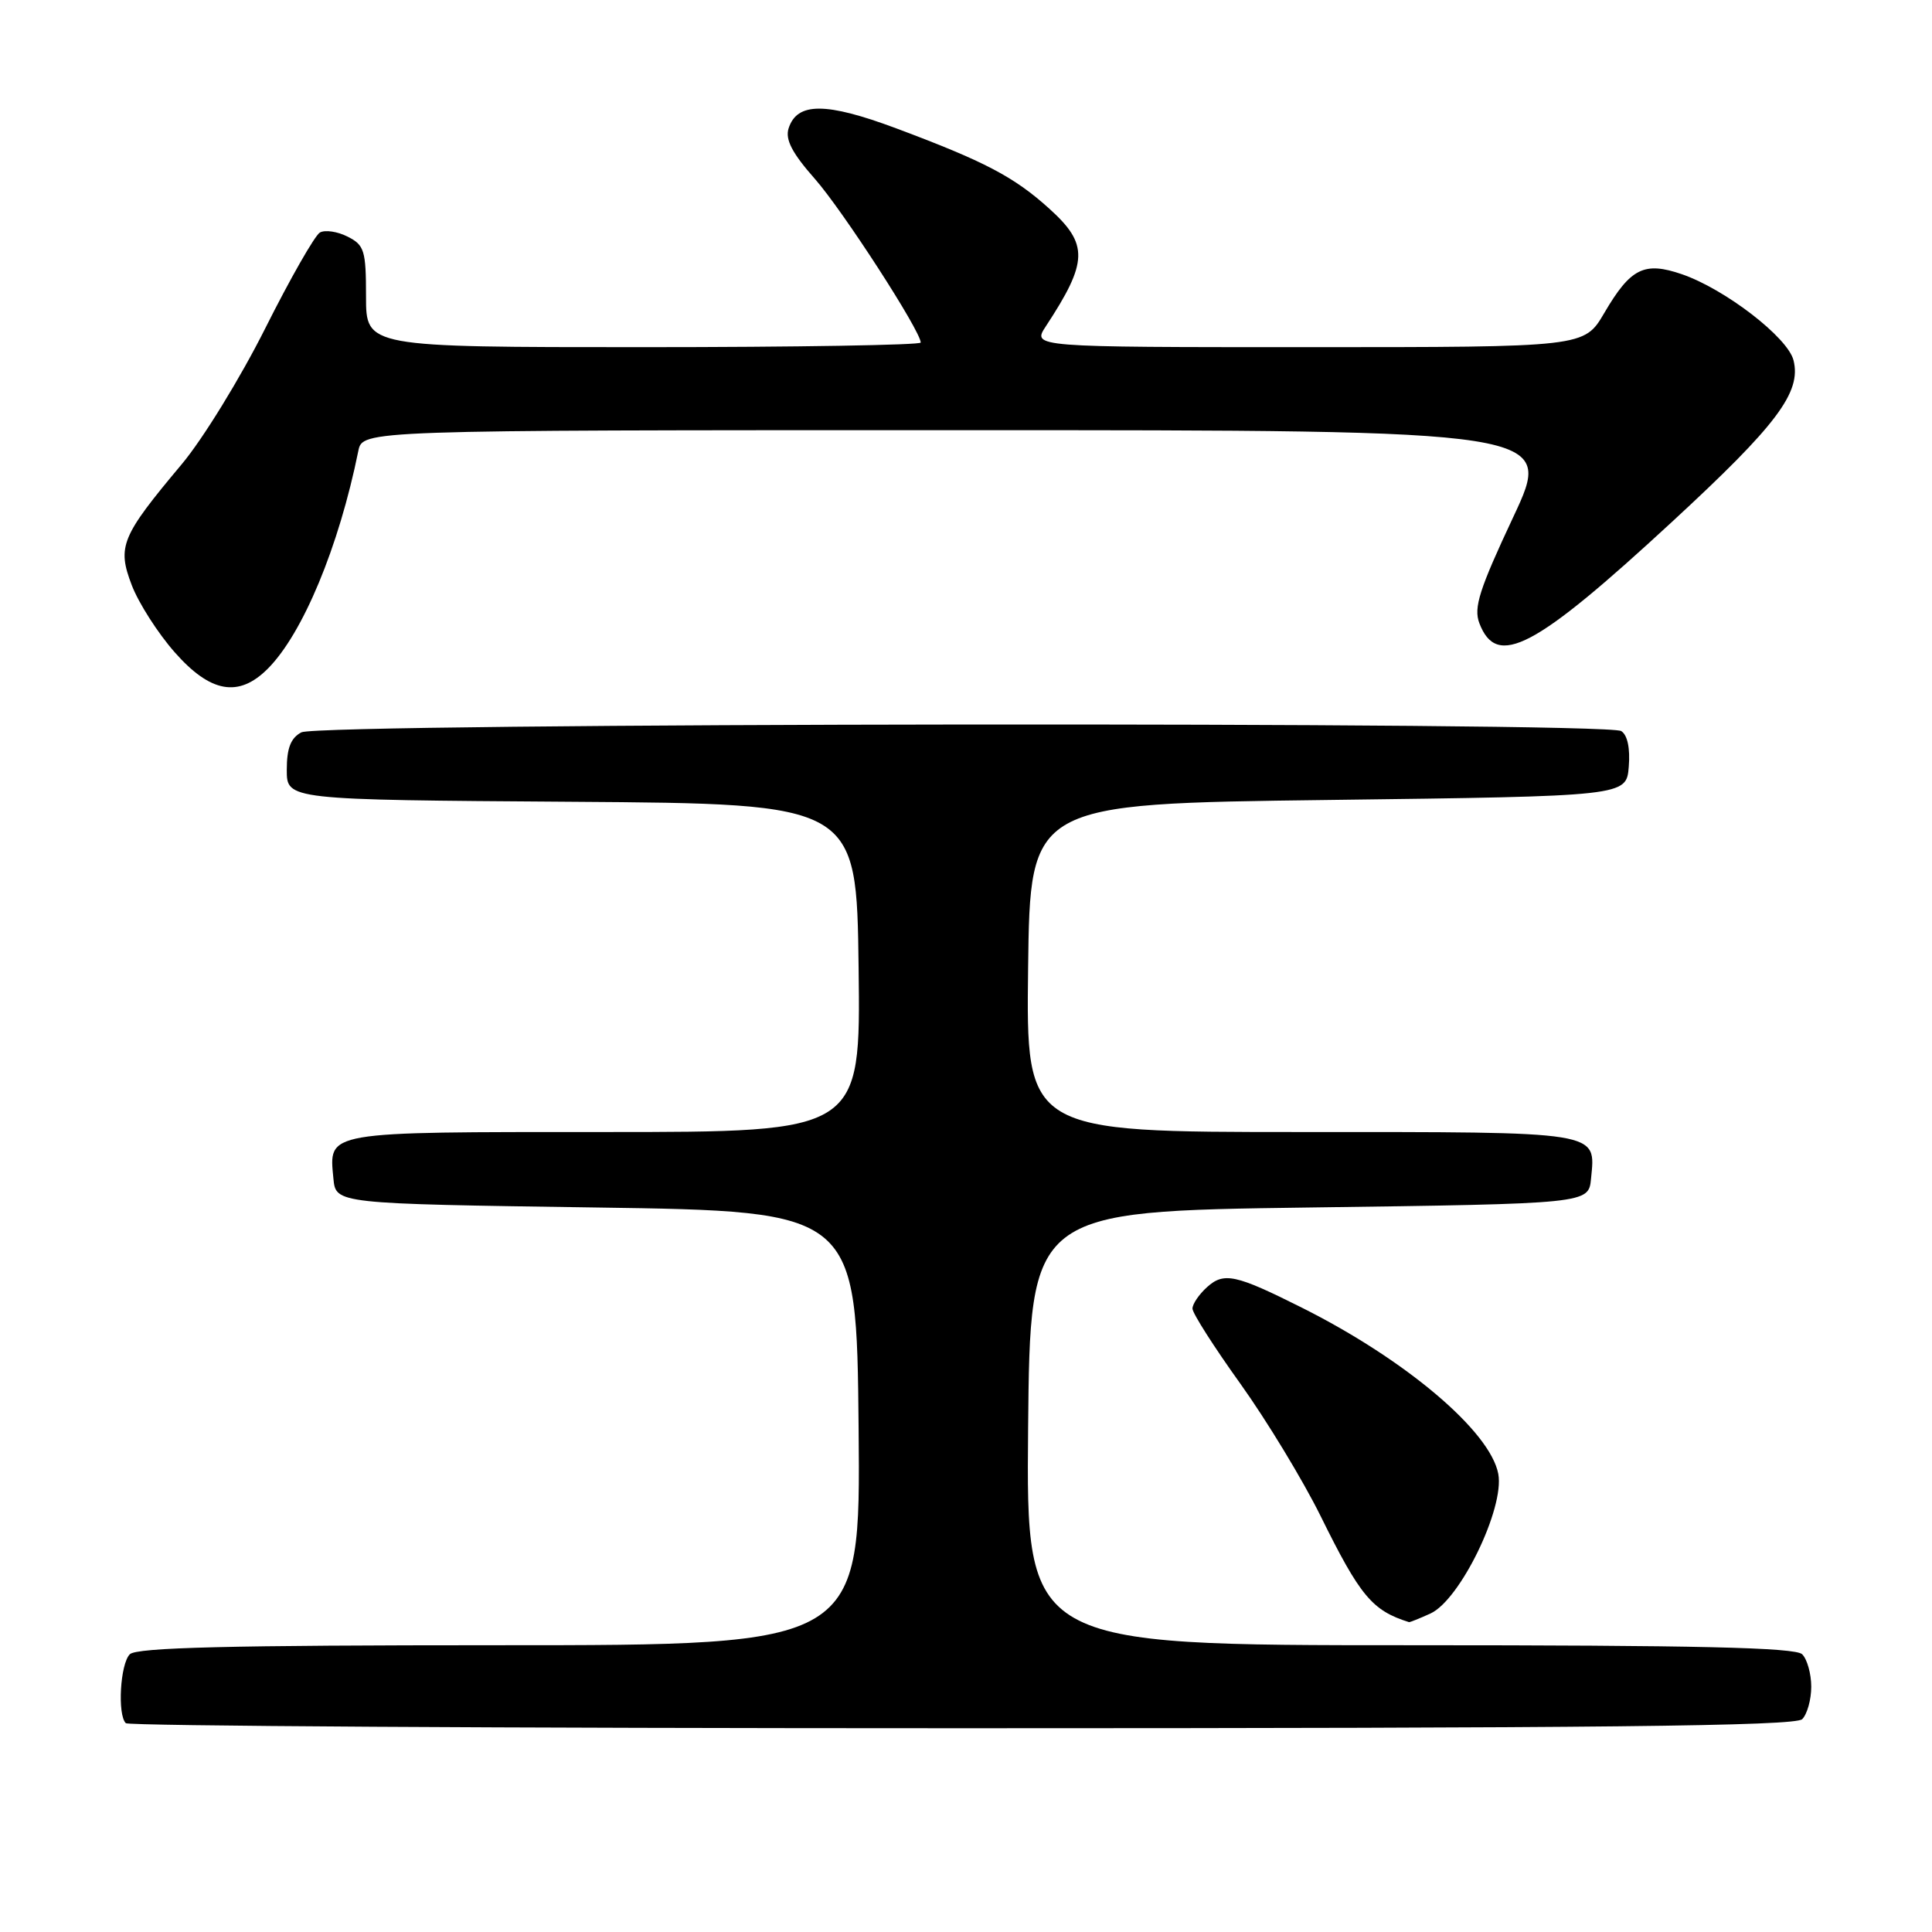 <?xml version="1.0" encoding="UTF-8" standalone="no"?>
<!DOCTYPE svg PUBLIC "-//W3C//DTD SVG 1.1//EN" "http://www.w3.org/Graphics/SVG/1.1/DTD/svg11.dtd" >
<svg xmlns="http://www.w3.org/2000/svg" xmlns:xlink="http://www.w3.org/1999/xlink" version="1.1" viewBox="0 0 256 256">
 <g >
 <path fill="currentColor"
d=" M 238.80 227.80 C 239.46 227.14 240.00 225.20 240.00 223.50 C 240.00 221.80 239.46 219.86 238.80 219.20 C 237.90 218.30 224.97 218.00 186.78 218.00 C 135.97 218.00 135.97 218.00 136.23 189.25 C 136.50 160.50 136.50 160.50 173.50 160.00 C 210.50 159.50 210.50 159.50 210.82 156.18 C 211.43 149.83 212.46 150.00 172.36 150.00 C 135.96 150.00 135.96 150.00 136.23 128.25 C 136.50 106.50 136.50 106.50 176.00 106.00 C 215.50 105.50 215.50 105.50 215.82 101.60 C 216.02 99.16 215.65 97.39 214.82 96.87 C 212.83 95.60 42.30 95.77 39.93 97.04 C 38.52 97.79 38.00 99.14 38.00 102.02 C 38.00 105.98 38.00 105.98 75.75 106.24 C 113.50 106.50 113.50 106.50 113.77 128.25 C 114.04 150.00 114.04 150.00 80.14 150.00 C 42.79 150.00 43.58 149.86 44.18 156.18 C 44.50 159.50 44.50 159.50 79.00 160.00 C 113.50 160.50 113.50 160.50 113.77 189.25 C 114.03 218.00 114.03 218.00 66.22 218.00 C 30.36 218.00 18.10 218.30 17.20 219.20 C 15.93 220.47 15.54 227.20 16.67 228.33 C 17.03 228.70 66.89 229.00 127.47 229.00 C 211.79 229.00 237.88 228.72 238.80 227.80 Z  M 189.54 213.80 C 193.47 212.01 199.38 199.84 198.53 195.30 C 197.47 189.65 186.27 180.17 172.50 173.27 C 163.72 168.87 162.17 168.53 159.93 170.56 C 158.87 171.52 158.00 172.80 158.01 173.40 C 158.01 174.01 160.87 178.49 164.37 183.37 C 167.86 188.25 172.63 196.12 174.98 200.87 C 180.23 211.51 181.82 213.41 186.70 214.94 C 186.81 214.97 188.09 214.46 189.54 213.80 Z  M 35.47 88.62 C 40.11 83.98 44.90 72.48 47.48 59.75 C 48.04 57.00 48.04 57.00 126.98 57.00 C 205.92 57.00 205.92 57.00 200.50 68.54 C 196.02 78.09 195.24 80.51 196.02 82.57 C 198.33 88.62 203.32 85.99 221.58 69.12 C 235.47 56.30 238.71 51.98 237.65 47.74 C 236.89 44.71 228.60 38.32 222.87 36.34 C 217.87 34.62 216.06 35.52 212.57 41.48 C 209.92 46.00 209.92 46.00 173.34 46.00 C 136.77 46.00 136.77 46.00 138.57 43.25 C 144.19 34.69 144.26 32.37 139.05 27.66 C 134.37 23.43 130.50 21.40 118.79 17.02 C 109.42 13.52 105.61 13.52 104.49 17.02 C 104.03 18.49 104.96 20.29 107.99 23.72 C 111.70 27.94 122.00 43.87 122.00 45.39 C 122.00 45.72 105.46 46.00 85.25 46.00 C 48.50 46.00 48.50 46.00 48.50 39.29 C 48.50 33.18 48.28 32.47 46.05 31.35 C 44.71 30.67 43.06 30.43 42.39 30.81 C 41.72 31.19 38.46 36.90 35.15 43.50 C 31.84 50.10 26.86 58.20 24.09 61.50 C 16.05 71.09 15.50 72.41 17.46 77.54 C 18.36 79.90 20.92 83.90 23.14 86.42 C 27.88 91.81 31.62 92.47 35.47 88.62 Z "/>
</g>
</svg>